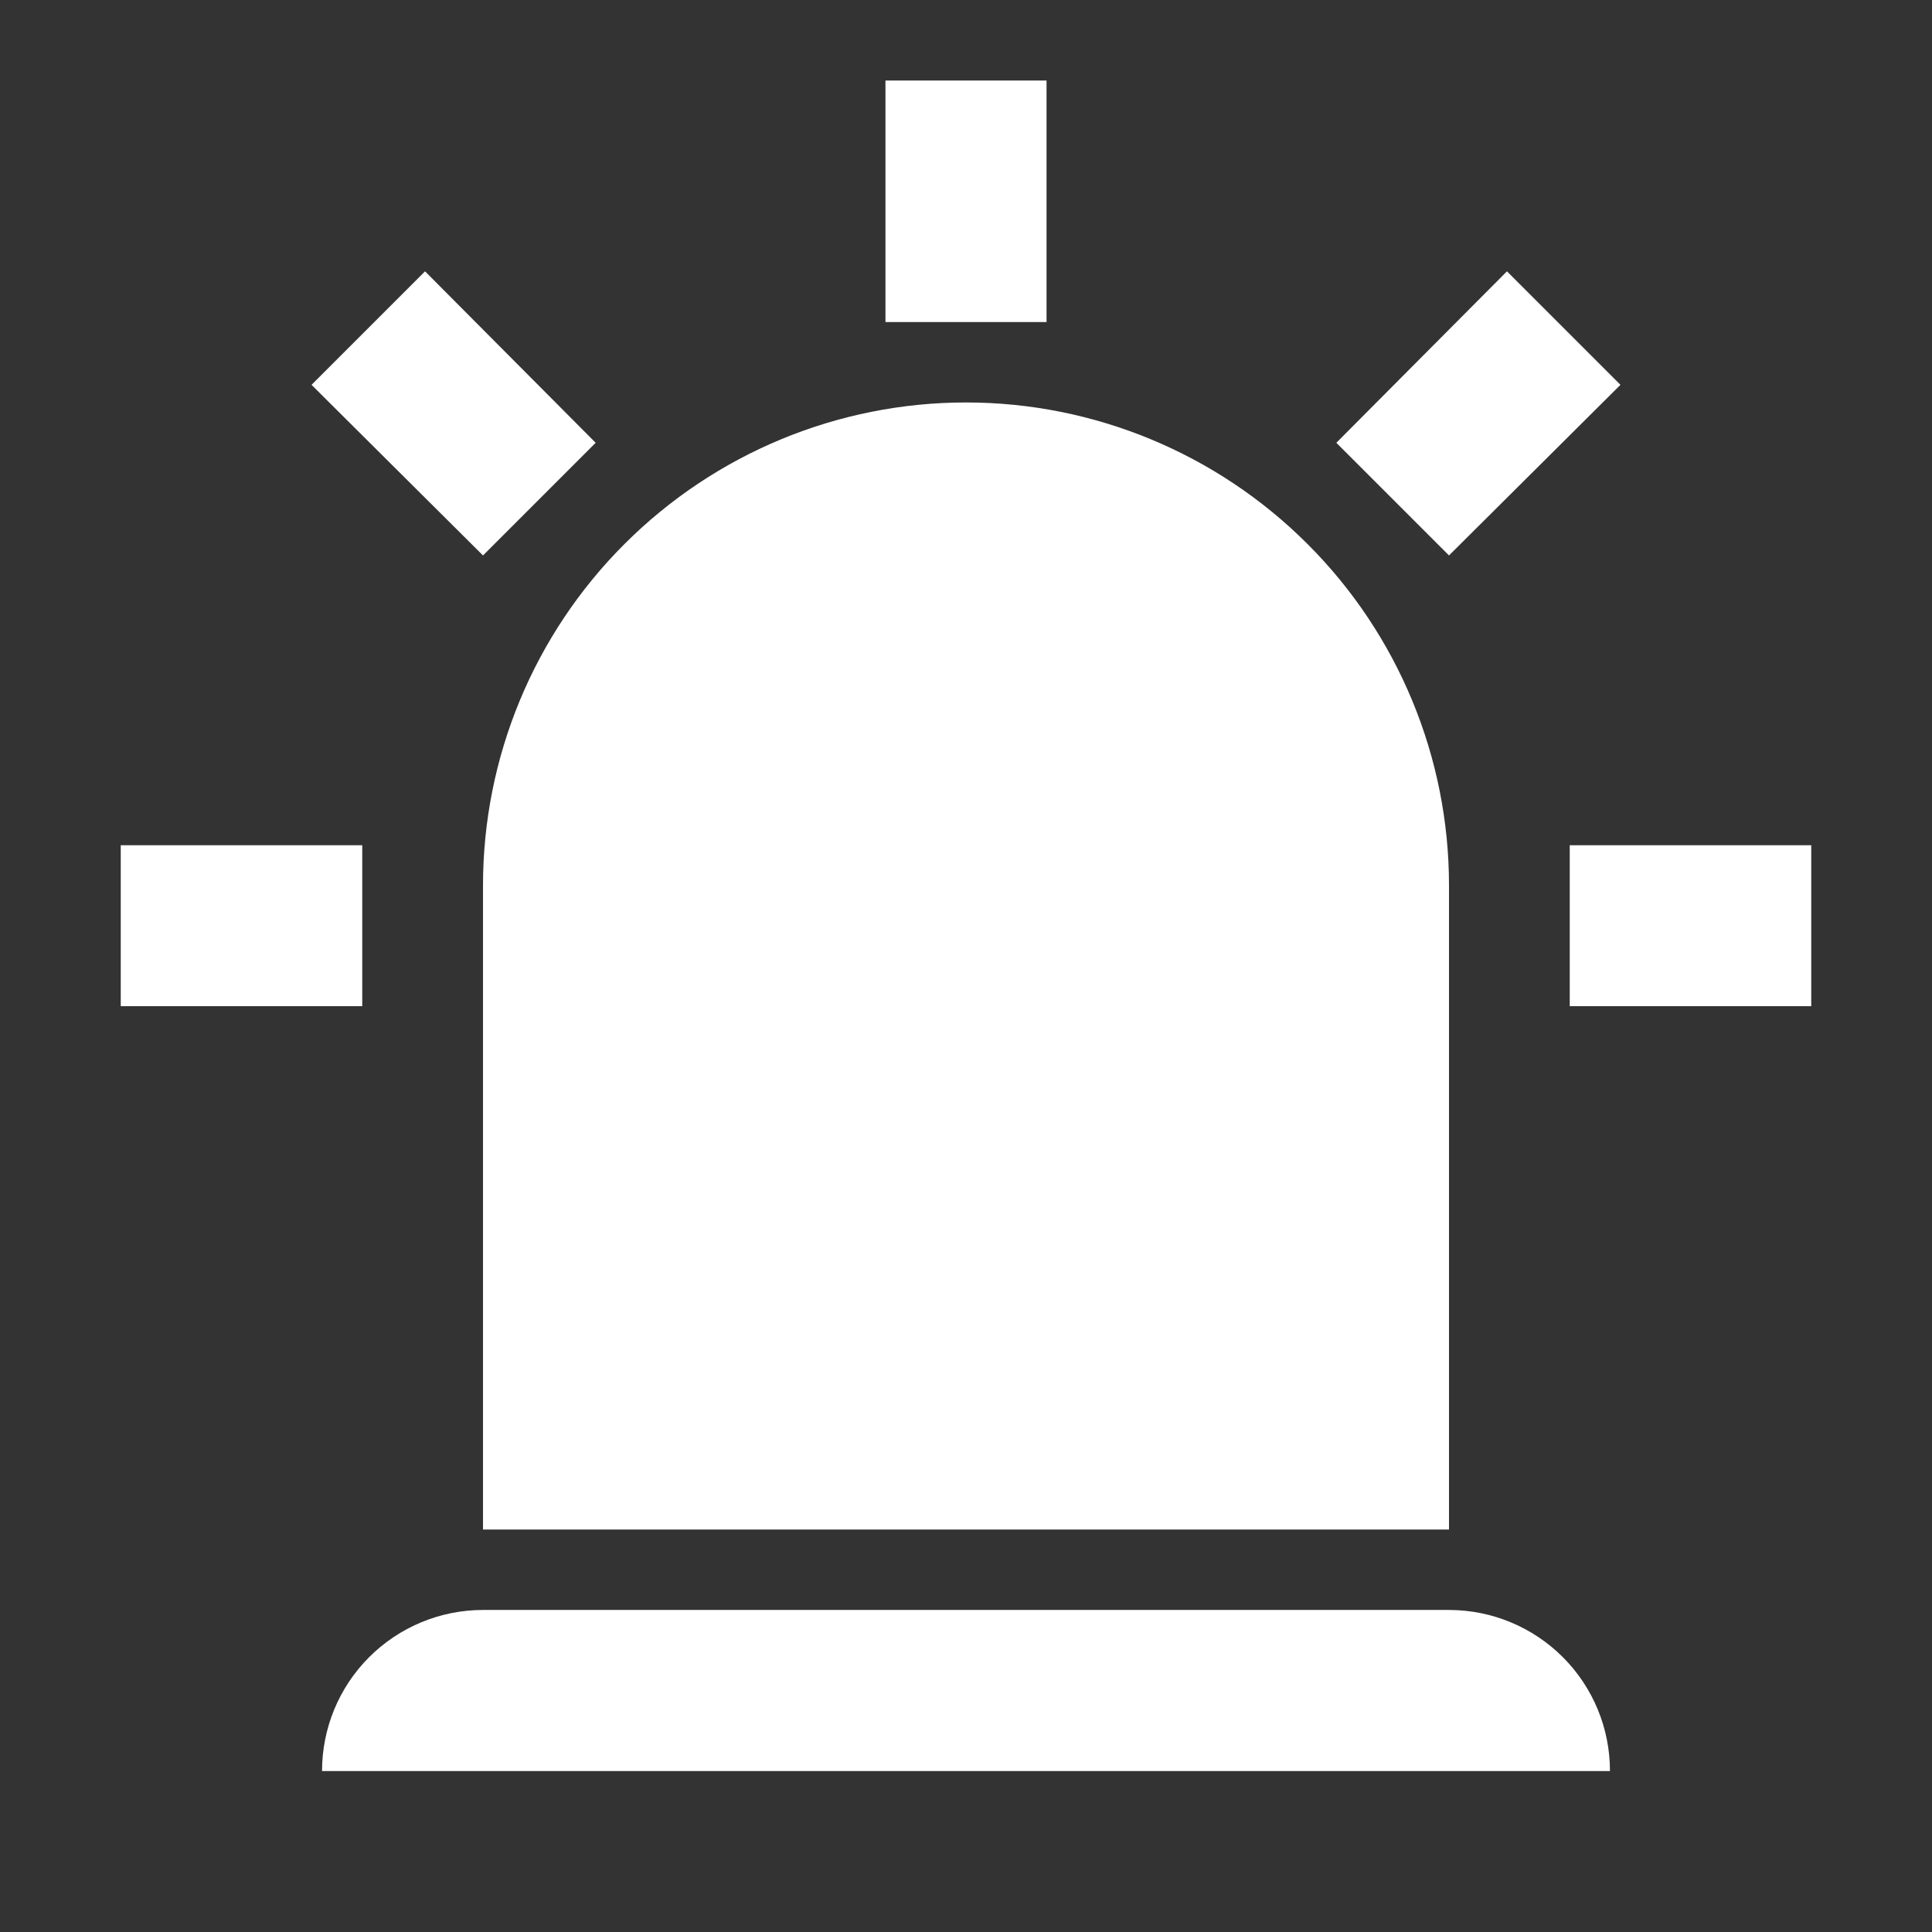 <svg width="16" height="16" viewBox="0 0 16 16" fill="none" xmlns="http://www.w3.org/2000/svg">
<rect x="0" y="0" width="16" height="16" fill="#333333" stroke="none"/>
<g id="alarm-light">
<path id="Vector" d="M4 4.6L2.58 3.187L3.52 2.247L4.933 3.667L4 4.6ZM8.667 0.667V2.667H7.333V0.667H8.667ZM13.42 3.187L12 4.6L11.067 3.667L12.48 2.247L13.42 3.187ZM3 7V8.333H1V7H3ZM13 7H15V8.333H13V7ZM4 13.333H12C12.354 13.333 12.693 13.474 12.943 13.724C13.193 13.974 13.333 14.313 13.333 14.667H2.667C2.667 14.313 2.807 13.974 3.057 13.724C3.307 13.474 3.646 13.333 4 13.333ZM8 3.333C9.061 3.333 10.078 3.755 10.828 4.505C11.579 5.255 12 6.272 12 7.333V12.667H4V7.333C4 6.272 4.421 5.255 5.172 4.505C5.922 3.755 6.939 3.333 8 3.333Z" fill="white"/>
</g>
</svg>
